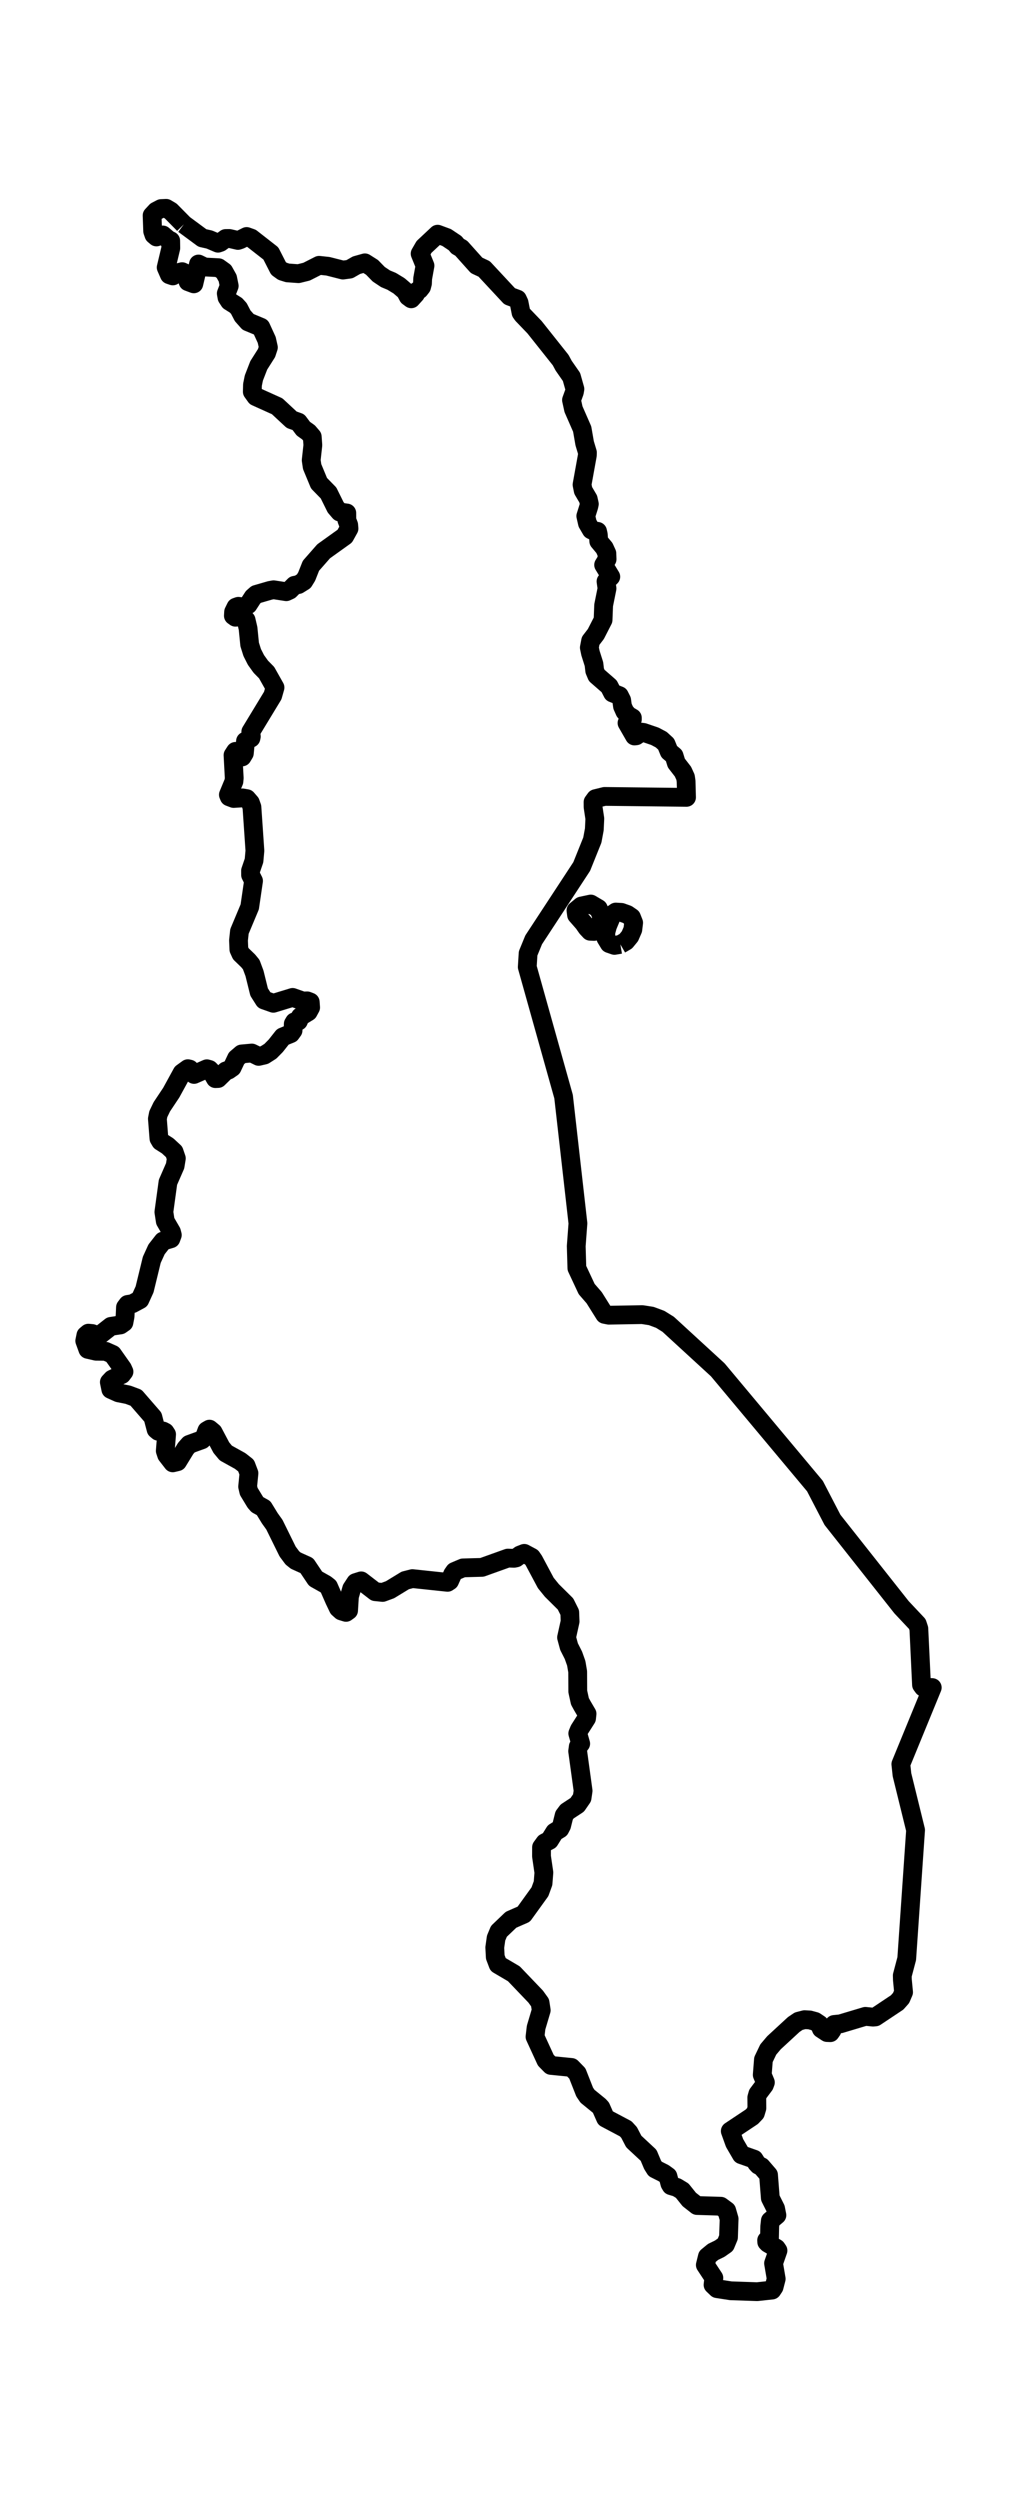 <?xml version="1.0" encoding="utf-8" standalone="no"?>
<!DOCTYPE svg PUBLIC "-//W3C//DTD SVG 1.1//EN"
  "http://www.w3.org/Graphics/SVG/1.1/DTD/svg11.dtd">
<svg xmlns:xlink="http://www.w3.org/1999/xlink" width="108.263pt" height="266.112pt" viewBox="0 0 108.263 266.112" xmlns="http://www.w3.org/2000/svg" version="1.1">
 <defs>
  <style type="text/css">*{stroke-linejoin: round; stroke-linecap: butt}</style>
 </defs>
 <g id="figure_1">
  <g id="patch_1">
   <path d="M 0 266.112 
L 108.263 266.112 
L 108.263 0 
L 0 0 
L 0 266.112 
z
" style="fill: none"/>
  </g>
  <g id="axes_1">
   <g id="PatchCollection_1">
    <path d="M 66.04 100.525 
L 65.41 100.632 
L 64.855 100.44 
L 64.498 99.851 
L 64.489 99.251 
L 64.67 98.58 
L 65.185 97.339 
L 65.554 97.082 
L 66.152 97.117 
L 66.782 97.342 
L 67.225 97.646 
L 67.453 98.223 
L 67.366 98.947 
L 67.058 99.656 
L 66.621 100.188 
L 66.04 100.525 
" clip-path="url(#p1c82337f90)" style="fill: none; stroke: #000000; stroke-width: 2"/>
    <path d="M 63.816 98.571 
L 63.243 99.145 
L 62.823 99.127 
L 62.475 98.755 
L 62.119 98.243 
L 61.376 97.395 
L 61.313 96.916 
L 61.865 96.458 
L 61.891 96.44 
L 62.89 96.228 
L 63.698 96.706 
L 64.081 97.581 
L 63.816 98.571 
" clip-path="url(#p1c82337f90)" style="fill: none; stroke: #000000; stroke-width: 2"/>
    <path d="M 19.572 23.876 
L 21.54 25.33 
L 22.289 25.498 
L 23.208 25.888 
L 23.462 25.8 
L 24.028 25.386 
L 24.417 25.383 
L 25.329 25.593 
L 25.568 25.516 
L 26.255 25.173 
L 26.753 25.351 
L 28.833 26.976 
L 29.647 28.572 
L 30.076 28.88 
L 30.614 29.048 
L 31.77 29.131 
L 32.636 28.918 
L 33.968 28.241 
L 34.912 28.342 
L 36.506 28.747 
L 37.214 28.652 
L 37.95 28.229 
L 38.844 27.978 
L 39.606 28.46 
L 40.317 29.19 
L 41.039 29.672 
L 41.692 29.944 
L 42.48 30.423 
L 43.15 30.999 
L 43.453 31.567 
L 43.778 31.806 
L 44.235 31.301 
L 44.235 31.105 
L 44.646 30.831 
L 44.877 30.538 
L 44.974 30.166 
L 44.995 29.642 
L 45.242 28.28 
L 44.724 27.003 
L 45.138 26.285 
L 46.586 24.928 
L 47.552 25.285 
L 48.453 25.888 
L 48.717 26.208 
L 49.103 26.426 
L 50.257 27.715 
L 50.737 28.25 
L 51.543 28.626 
L 54.25 31.534 
L 55.081 31.841 
L 55.257 32.22 
L 55.464 33.272 
L 55.625 33.5 
L 56.905 34.833 
L 59.685 38.332 
L 60.001 38.921 
L 60.838 40.124 
L 61.201 41.412 
L 61.143 41.74 
L 60.838 42.583 
L 61.051 43.558 
L 61.975 45.669 
L 62.239 47.188 
L 62.533 48.166 
L 62.524 48.471 
L 61.96 51.592 
L 62.084 52.21 
L 62.619 53.117 
L 62.737 53.649 
L 62.677 53.921 
L 62.36 54.929 
L 62.536 55.704 
L 62.944 56.404 
L 63.18 56.516 
L 63.612 56.558 
L 63.689 56.892 
L 63.741 57.61 
L 64.34 58.328 
L 64.604 58.905 
L 64.627 59.528 
L 64.259 60.131 
L 65.021 61.391 
L 64.512 61.89 
L 64.619 62.638 
L 64.259 64.426 
L 64.199 65.99 
L 63.43 67.491 
L 62.875 68.213 
L 62.737 68.934 
L 62.858 69.519 
L 63.229 70.692 
L 63.31 71.393 
L 63.52 71.895 
L 64.846 73.051 
L 65.211 73.763 
L 65.936 74.047 
L 66.178 74.526 
L 66.267 75.179 
L 66.515 75.735 
L 66.877 76.155 
L 67.317 76.409 
L 67.317 76.586 
L 66.748 76.959 
L 67.542 78.342 
L 67.726 78.321 
L 68.287 77.934 
L 68.514 77.964 
L 69.717 78.375 
L 70.39 78.732 
L 70.911 79.208 
L 71.239 80.012 
L 71.759 80.449 
L 71.998 81.224 
L 72.703 82.134 
L 72.974 82.728 
L 73.037 83.145 
L 73.083 84.874 
L 64.36 84.774 
L 63.399 85.01 
L 63.131 85.377 
L 63.134 85.897 
L 63.321 87.138 
L 63.266 88.294 
L 63.056 89.423 
L 61.926 92.234 
L 56.81 100.041 
L 56.218 101.486 
L 56.129 102.931 
L 59.995 116.729 
L 61.523 130.219 
L 61.342 132.641 
L 61.411 134.985 
L 62.453 137.213 
L 63.252 138.133 
L 64.363 139.907 
L 64.811 139.995 
L 68.373 139.933 
L 69.325 140.081 
L 70.279 140.434 
L 71.129 140.962 
L 76.409 145.81 
L 86.754 158.185 
L 88.622 161.783 
L 95.972 171.082 
L 97.653 172.87 
L 97.814 173.358 
L 98.098 179.34 
L 98.283 179.594 
L 99.241 179.633 
L 95.898 187.782 
L 96.019 188.914 
L 97.466 194.799 
L 96.525 208.487 
L 96.05 210.284 
L 96.062 210.737 
L 96.188 212.058 
L 95.923 212.676 
L 95.503 213.148 
L 93.193 214.688 
L 92.937 214.712 
L 92.123 214.629 
L 89.467 215.424 
L 88.794 215.492 
L 88.656 215.661 
L 88.573 216.104 
L 88.391 216.367 
L 88.043 216.353 
L 87.433 215.953 
L 87.232 215.475 
L 86.772 215.167 
L 86.199 215.011 
L 85.65 214.981 
L 85.02 215.144 
L 84.496 215.498 
L 82.395 217.436 
L 81.783 218.159 
L 81.271 219.231 
L 81.144 220.857 
L 81.478 221.661 
L 81.369 221.951 
L 80.672 222.88 
L 80.563 223.266 
L 80.572 224.404 
L 80.419 224.915 
L 80.037 225.314 
L 77.741 226.843 
L 78.198 228.114 
L 78.92 229.355 
L 80.275 229.831 
L 80.546 230.262 
L 80.741 230.472 
L 81.055 230.629 
L 81.812 231.507 
L 82.004 233.966 
L 82.563 235.08 
L 82.704 235.793 
L 82.007 236.378 
L 81.941 236.981 
L 81.915 238.199 
L 81.61 238.471 
L 81.622 238.651 
L 81.751 238.784 
L 82.652 239.313 
L 82.819 239.558 
L 82.347 240.915 
L 82.629 242.57 
L 82.404 243.439 
L 82.187 243.765 
L 80.603 243.936 
L 77.795 243.841 
L 76.331 243.614 
L 75.905 243.206 
L 75.992 242.47 
L 75.085 241.093 
L 75.304 240.2 
L 75.908 239.703 
L 76.613 239.36 
L 77.226 238.929 
L 77.551 238.146 
L 77.617 236.189 
L 77.361 235.302 
L 76.734 234.841 
L 74.193 234.764 
L 73.373 234.12 
L 72.623 233.183 
L 72.053 232.837 
L 71.437 232.654 
L 71.311 232.438 
L 71.103 231.649 
L 70.658 231.327 
L 69.743 230.868 
L 69.469 230.431 
L 69.044 229.42 
L 67.467 227.951 
L 66.969 226.993 
L 66.61 226.6 
L 64.463 225.462 
L 63.974 224.351 
L 63.787 224.147 
L 62.539 223.13 
L 62.239 222.687 
L 61.46 220.706 
L 60.838 220.068 
L 58.646 219.852 
L 58.102 219.299 
L 56.954 216.799 
L 57.067 215.826 
L 57.616 213.979 
L 57.492 213.175 
L 57.023 212.525 
L 54.702 210.098 
L 53.024 209.111 
L 52.722 208.316 
L 52.67 207.296 
L 52.811 206.297 
L 53.111 205.579 
L 54.397 204.349 
L 55.757 203.754 
L 57.478 201.367 
L 57.809 200.459 
L 57.898 199.321 
L 57.645 197.595 
L 57.648 196.631 
L 57.996 196.153 
L 58.496 195.895 
L 59.043 195.018 
L 59.604 194.675 
L 59.788 194.32 
L 60.056 193.241 
L 60.372 192.821 
L 61.451 192.112 
L 61.963 191.37 
L 62.073 190.622 
L 61.494 186.404 
L 61.56 185.917 
L 61.816 185.603 
L 61.506 184.516 
L 61.67 184.114 
L 62.441 182.905 
L 62.493 182.423 
L 61.986 181.56 
L 61.736 181.102 
L 61.506 180.052 
L 61.497 177.942 
L 61.342 177.04 
L 61.043 176.198 
L 60.576 175.276 
L 60.312 174.297 
L 60.689 172.595 
L 60.654 171.64 
L 60.2 170.733 
L 58.75 169.296 
L 58.102 168.498 
L 56.821 166.098 
L 56.589 165.764 
L 55.809 165.347 
L 55.355 165.525 
L 54.94 165.829 
L 54.719 165.873 
L 54.063 165.85 
L 51.31 166.837 
L 49.281 166.893 
L 48.389 167.272 
L 48.185 167.564 
L 47.863 168.285 
L 47.644 168.43 
L 43.901 168.034 
L 43.139 168.229 
L 41.522 169.216 
L 40.731 169.506 
L 39.945 169.426 
L 38.448 168.274 
L 37.858 168.46 
L 37.437 169.104 
L 37.199 169.935 
L 37.107 171.433 
L 36.834 171.628 
L 36.345 171.478 
L 36.014 171.182 
L 35.609 170.336 
L 34.978 168.894 
L 34.659 168.643 
L 33.592 168.043 
L 32.659 166.651 
L 31.486 166.122 
L 31.126 165.832 
L 30.62 165.155 
L 29.211 162.294 
L 28.722 161.611 
L 28.058 160.526 
L 27.412 160.169 
L 27.179 159.906 
L 26.482 158.756 
L 26.362 158.242 
L 26.503 156.82 
L 26.195 156.007 
L 25.57 155.516 
L 24.037 154.665 
L 23.562 154.092 
L 22.696 152.454 
L 22.299 152.123 
L 22.02 152.283 
L 21.753 153.007 
L 21.501 153.255 
L 20.147 153.746 
L 19.77 154.171 
L 18.9 155.59 
L 18.389 155.711 
L 17.739 154.872 
L 17.595 154.437 
L 17.733 152.682 
L 17.575 152.439 
L 17.351 152.324 
L 16.847 152.351 
L 16.617 152.159 
L 16.387 151.284 
L 16.276 150.849 
L 14.481 148.78 
L 13.628 148.464 
L 12.601 148.257 
L 11.798 147.896 
L 11.64 147.125 
L 11.939 146.806 
L 12.962 146.318 
L 13.199 146.008 
L 13.044 145.665 
L 11.988 144.169 
L 11.252 143.841 
L 10.23 143.832 
L 9.35 143.631 
L 9.022 142.724 
L 9.143 142.13 
L 9.41 141.908 
L 9.81 141.946 
L 10.328 142.124 
L 10.679 142.067 
L 11.803 141.184 
L 12.828 141.03 
L 13.191 140.776 
L 13.314 140.128 
L 13.358 139.159 
L 13.591 138.849 
L 14.103 138.769 
L 14.894 138.343 
L 15.392 137.247 
L 16.157 134.102 
L 16.665 132.987 
L 17.357 132.103 
L 18.194 131.858 
L 18.343 131.459 
L 18.257 131.128 
L 17.595 129.986 
L 17.446 129.01 
L 17.88 125.845 
L 18.643 124.098 
L 18.772 123.303 
L 18.535 122.608 
L 17.851 121.973 
L 17.101 121.497 
L 16.919 121.186 
L 16.755 119.088 
L 16.853 118.588 
L 17.227 117.811 
L 18.231 116.303 
L 19.379 114.205 
L 20.001 113.755 
L 20.193 113.8 
L 20.657 114.367 
L 22.023 113.764 
L 22.289 113.838 
L 22.483 114.036 
L 22.932 114.814 
L 23.217 114.802 
L 24.043 113.995 
L 24.323 113.903 
L 24.713 113.631 
L 25.176 112.65 
L 25.72 112.186 
L 26.808 112.088 
L 27.533 112.446 
L 28.148 112.304 
L 28.784 111.899 
L 29.355 111.32 
L 30.107 110.368 
L 30.952 110.025 
L 31.198 109.685 
L 31.221 108.982 
L 31.347 108.769 
L 31.77 108.692 
L 31.972 108.219 
L 32.818 107.702 
L 33.068 107.241 
L 33.025 106.659 
L 32.705 106.537 
L 32.239 106.552 
L 31.152 106.168 
L 29.101 106.794 
L 28.122 106.449 
L 27.584 105.6 
L 27.092 103.608 
L 26.744 102.674 
L 26.422 102.281 
L 25.639 101.524 
L 25.429 101.06 
L 25.389 100.097 
L 25.49 99.148 
L 26.585 96.535 
L 26.989 93.765 
L 26.675 93.139 
L 26.672 92.681 
L 27.041 91.602 
L 27.136 90.555 
L 26.819 85.909 
L 26.655 85.448 
L 26.278 85.013 
L 25.824 84.933 
L 24.871 84.993 
L 24.405 84.818 
L 24.313 84.596 
L 24.903 83.172 
L 24.935 82.82 
L 24.805 80.384 
L 25.067 79.98 
L 25.776 80.571 
L 26.011 80.181 
L 26.134 78.889 
L 26.715 78.57 
L 26.753 78.395 
L 26.698 77.887 
L 29.034 74.038 
L 29.276 73.184 
L 28.384 71.6 
L 27.764 70.97 
L 27.249 70.252 
L 26.848 69.46 
L 26.577 68.6 
L 26.408 66.894 
L 26.198 65.993 
L 25.795 65.644 
L 25.064 65.7 
L 24.844 65.543 
L 24.868 65.133 
L 25.114 64.63 
L 25.375 64.538 
L 26.005 64.627 
L 26.415 64.373 
L 26.937 63.569 
L 27.277 63.27 
L 28.742 62.845 
L 29.126 62.777 
L 30.476 62.984 
L 30.841 62.815 
L 31.347 62.304 
L 31.77 62.224 
L 32.34 61.869 
L 32.646 61.373 
L 33.1 60.223 
L 34.455 58.68 
L 36.704 57.069 
L 37.152 56.261 
L 37.119 55.875 
L 36.922 55.355 
L 36.917 54.604 
L 36.159 54.504 
L 35.729 54.001 
L 34.973 52.473 
L 33.96 51.435 
L 33.229 49.671 
L 33.128 48.985 
L 33.304 47.386 
L 33.239 46.484 
L 32.841 46.02 
L 32.288 45.627 
L 31.77 44.936 
L 31.048 44.678 
L 29.506 43.245 
L 27.233 42.219 
L 26.859 41.696 
L 26.877 40.957 
L 27.023 40.236 
L 27.547 38.885 
L 28.373 37.582 
L 28.571 36.979 
L 28.393 36.181 
L 27.774 34.83 
L 26.405 34.262 
L 25.832 33.615 
L 25.429 32.838 
L 25.125 32.504 
L 24.427 32.066 
L 24.164 31.661 
L 24.089 31.238 
L 24.401 30.432 
L 24.236 29.616 
L 23.834 28.897 
L 23.277 28.498 
L 21.776 28.419 
L 21.131 28.102 
L 20.633 30.213 
L 20.018 29.985 
L 19.808 29.367 
L 19.696 29.063 
L 19.389 28.918 
L 19.014 29.013 
L 18.398 29.37 
L 18.03 29.246 
L 17.69 28.469 
L 18.182 26.406 
L 18.171 25.625 
L 17.923 25.507 
L 17.334 25.011 
L 17.01 25.025 
L 16.655 25.223 
L 16.384 24.996 
L 16.252 24.609 
L 16.191 22.939 
L 16.62 22.475 
L 17.149 22.2 
L 17.69 22.176 
L 18.179 22.466 
L 19.572 23.876 
L 19.572 23.876 
" clip-path="url(#p1c82337f90)" style="fill: none; stroke: #000000; stroke-width: 2"/>
   </g>
  </g>
 </g>
 <defs>
  <clipPath id="p1c82337f90">
   <rect x="0" y="-0" width="108.263" height="266.112"/>
  </clipPath>
 </defs>
</svg>
